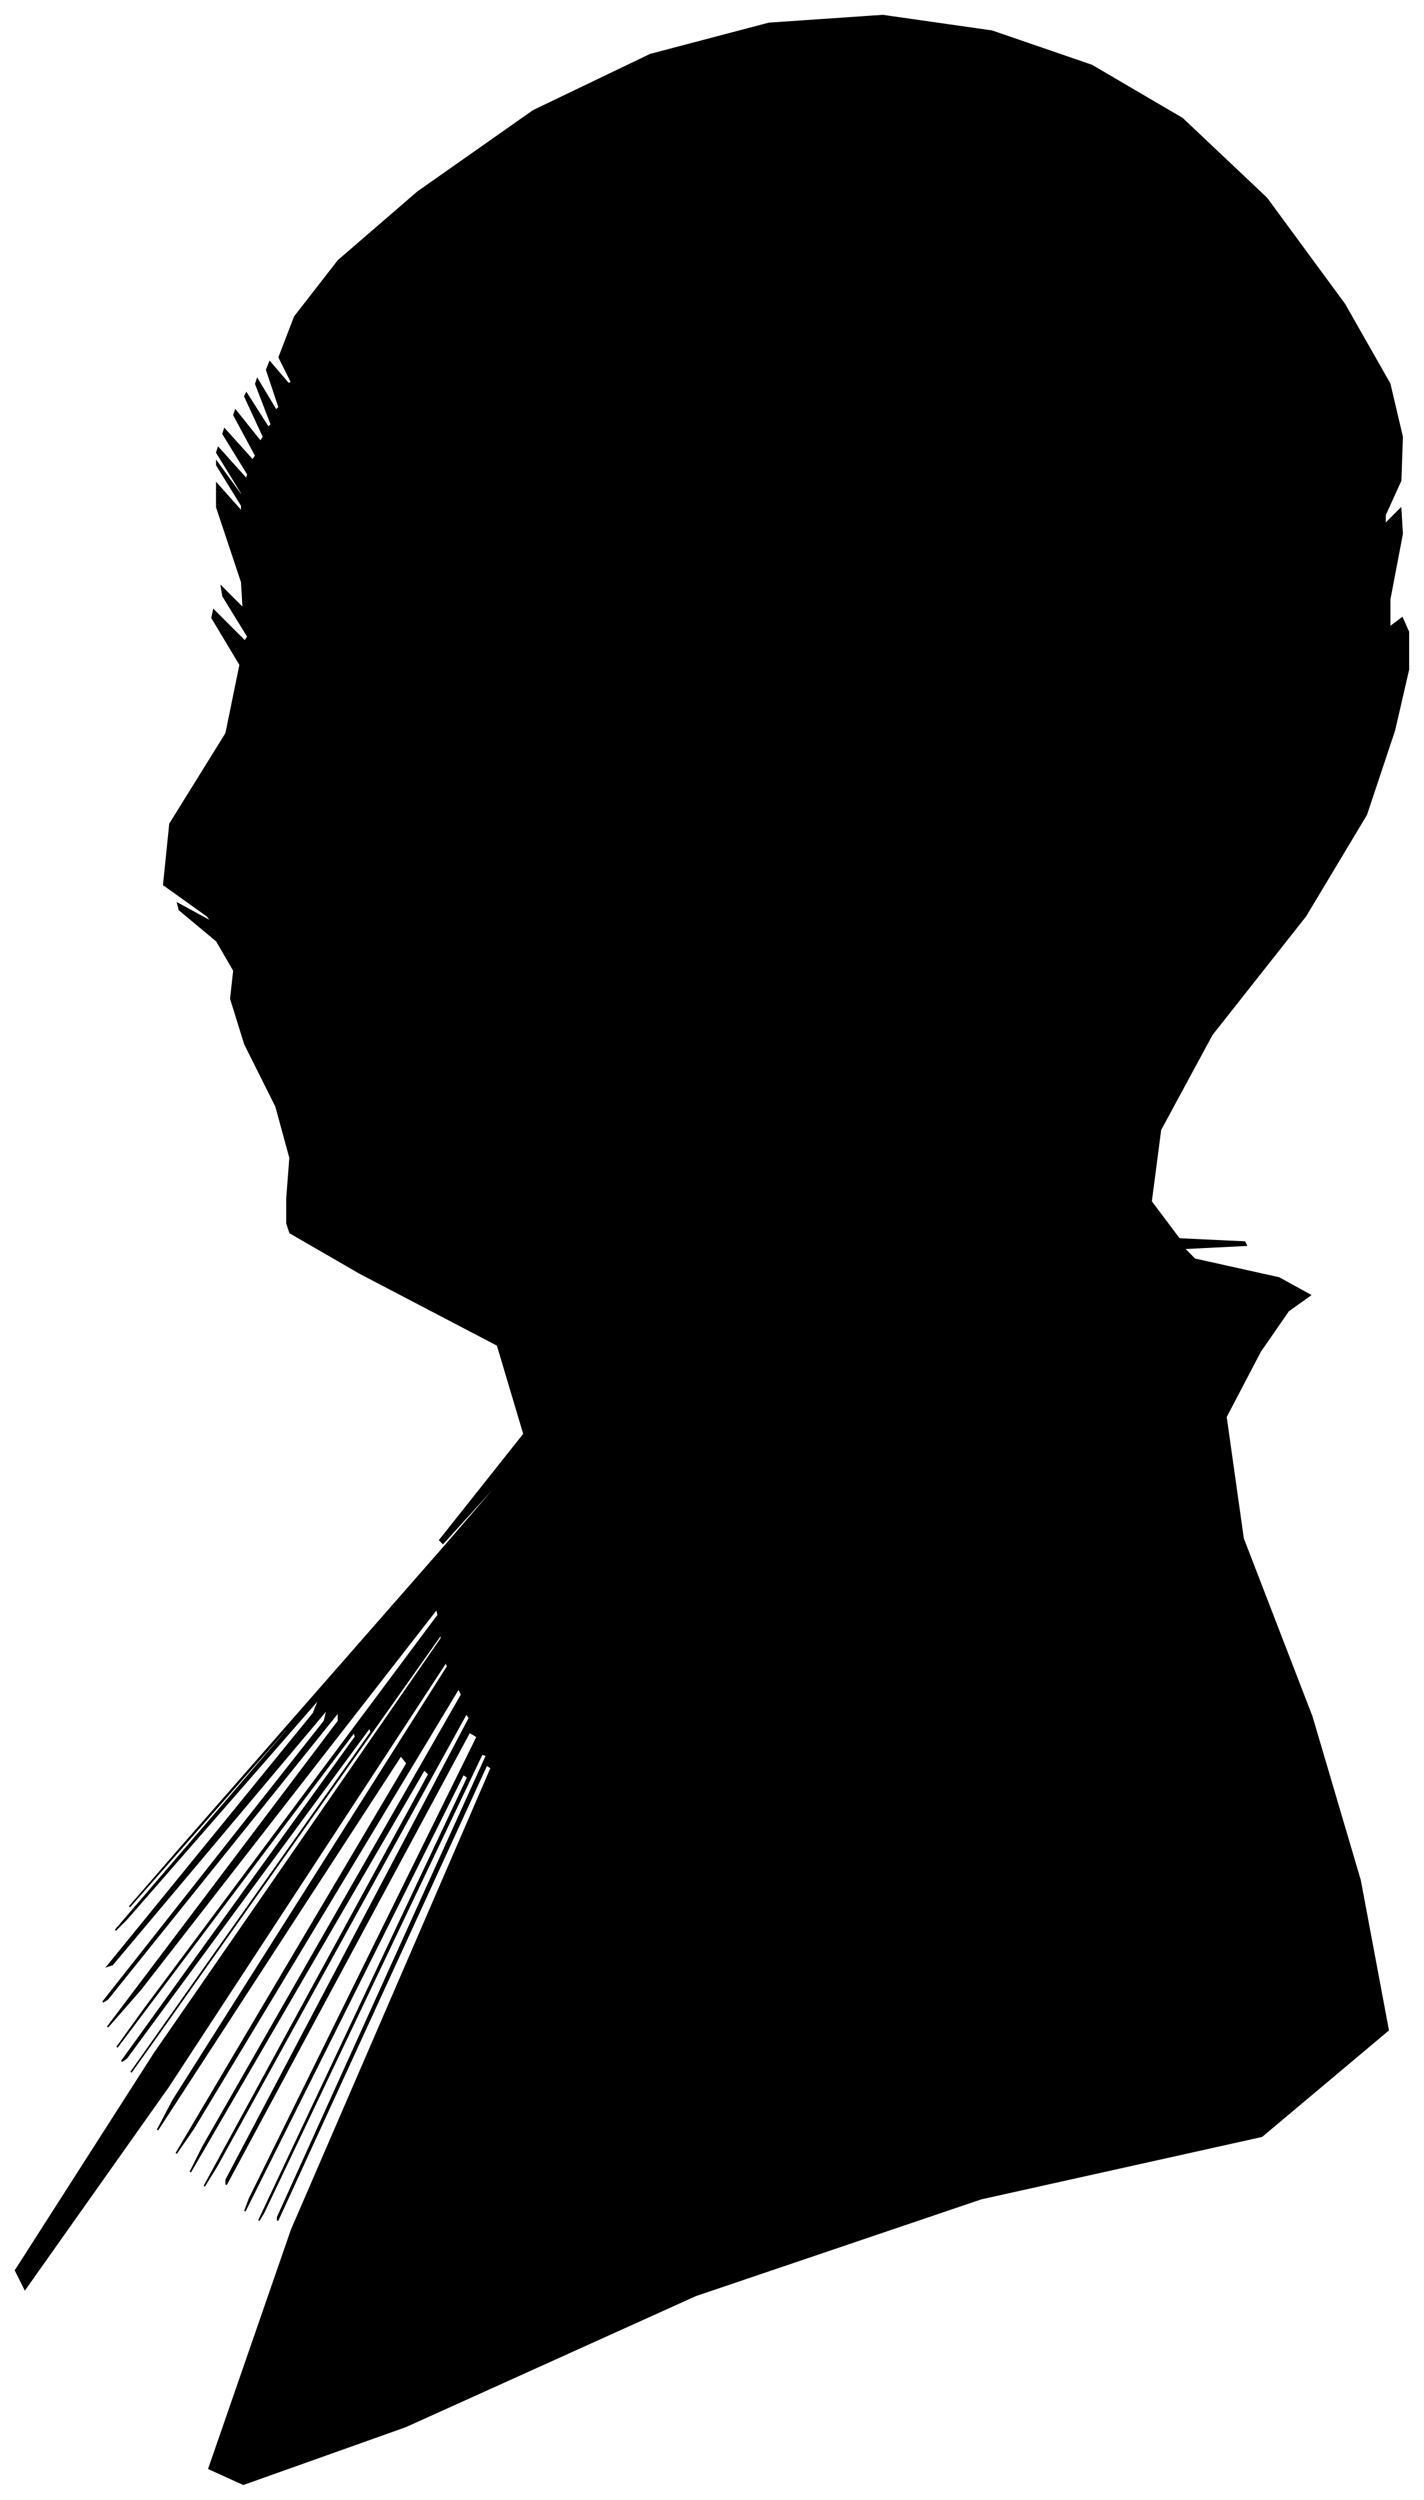 <?xml version="1.0" encoding="UTF-8"?>
<svg xmlns="http://www.w3.org/2000/svg" viewBox="399.00 249.00 913.00 1602.00">
  <path d="M 583.00 1017.00 L 585.00 991.00 L 576.00 958.00 L 556.00 918.00 L 547.00 889.00 L 549.00 871.00 L 538.00 852.00 L 514.00 832.00 L 513.00 828.00 L 535.00 840.00 L 532.00 836.00 L 504.00 816.00 L 508.00 777.00 L 544.00 719.00 L 553.00 675.00 L 535.00 645.00 L 536.00 640.00 L 556.00 660.00 L 558.00 657.00 L 542.00 631.00 L 541.00 625.00 L 555.00 639.00 L 554.00 622.00 L 538.00 574.00 L 538.00 559.00 L 554.00 577.00 L 554.00 573.00 L 538.00 547.00 L 538.00 545.00 L 554.00 567.00 L 554.00 565.00 L 538.00 539.00 L 539.00 536.00 L 557.00 556.00 L 558.00 553.00 L 542.00 527.00 L 543.00 524.00 L 561.00 544.00 L 563.00 541.00 L 549.00 515.00 L 550.00 512.00 L 566.00 532.00 L 568.00 529.00 L 556.00 503.00 L 557.00 501.00 L 571.00 523.00 L 573.00 521.00 L 563.00 495.00 L 564.00 492.00 L 576.00 512.00 L 578.00 510.00 L 570.00 486.00 L 572.00 481.00 L 584.00 495.00 L 586.00 494.00 L 578.00 478.00 L 588.00 452.00 L 616.00 416.00 L 667.00 372.00 L 741.00 320.00 L 816.00 284.00 L 892.00 264.00 L 965.00 259.00 L 1035.00 269.00 L 1099.00 291.00 L 1157.00 325.00 L 1211.00 376.00 L 1261.00 444.00 L 1290.00 495.00 L 1298.00 529.00 L 1297.00 557.00 L 1287.00 579.00 L 1287.00 585.00 L 1297.00 575.00 L 1298.00 591.00 L 1290.00 633.00 L 1290.00 651.00 L 1298.00 645.00 L 1302.00 654.00 L 1302.00 678.00 L 1293.00 717.00 L 1275.00 771.00 L 1236.00 836.00 L 1176.00 912.00 L 1143.00 973.00 L 1137.00 1019.00 L 1155.00 1043.00 L 1197.00 1045.00 L 1198.00 1047.00 L 1158.00 1049.00 L 1165.00 1056.00 L 1219.00 1068.00 L 1239.00 1079.00 L 1225.00 1089.00 L 1207.00 1115.00 L 1185.00 1157.00 L 1196.00 1235.00 L 1240.00 1349.00 L 1271.00 1454.00 L 1289.00 1550.00 L 1208.00 1618.00 L 1028.00 1658.00 L 845.00 1720.00 L 659.00 1804.00 L 555.00 1841.00 L 533.00 1831.00 L 586.00 1678.00 L 714.00 1382.00 L 711.00 1380.00 L 577.00 1672.00 L 577.00 1670.00 L 711.00 1374.00 L 708.00 1373.00 L 568.00 1667.00 L 565.00 1672.00 L 699.00 1388.00 L 696.00 1386.00 L 556.00 1666.00 L 559.00 1658.00 L 705.00 1362.00 L 700.00 1359.00 L 544.00 1649.00 L 544.00 1646.00 L 700.00 1350.00 L 698.00 1347.00 L 538.00 1637.00 L 530.00 1650.00 L 674.00 1386.00 L 671.00 1383.00 L 521.00 1641.00 L 529.00 1625.00 L 695.00 1335.00 L 693.00 1331.00 L 523.00 1613.00 L 512.00 1629.00 L 660.00 1379.00 L 656.00 1374.00 L 500.00 1614.00 L 510.00 1595.00 L 686.00 1317.00 L 685.00 1314.00 L 507.00 1586.00 L 415.00 1716.00 L 409.00 1704.00 L 498.00 1565.00 L 682.00 1299.00 L 682.00 1296.00 L 498.00 1556.00 L 483.00 1577.00 L 637.00 1359.00 L 636.00 1356.00 L 480.00 1568.00 L 477.00 1570.00 L 627.00 1362.00 L 626.00 1359.00 L 474.00 1561.00 L 492.00 1536.00 L 680.00 1284.00 L 679.00 1280.00 L 489.00 1524.00 L 468.00 1548.00 L 616.00 1352.00 L 616.00 1346.00 L 468.00 1530.00 L 465.00 1532.00 L 607.00 1352.00 L 609.00 1344.00 L 471.00 1508.00 L 468.00 1509.00 L 600.00 1347.00 L 604.00 1337.00 L 480.00 1479.00 L 473.00 1486.00 L 583.00 1358.00 L 586.00 1353.00 L 482.00 1471.00 L 515.00 1433.00 L 685.00 1239.00 L 741.00 1174.00 L 683.00 1238.00 L 681.00 1236.00 L 735.00 1168.00 L 718.00 1111.00 L 630.00 1065.00 L 585.00 1039.00 L 583.00 1033.00 L 583.00 1017.00 Z" fill="black" stroke="black" stroke-width="1"/>
</svg>
